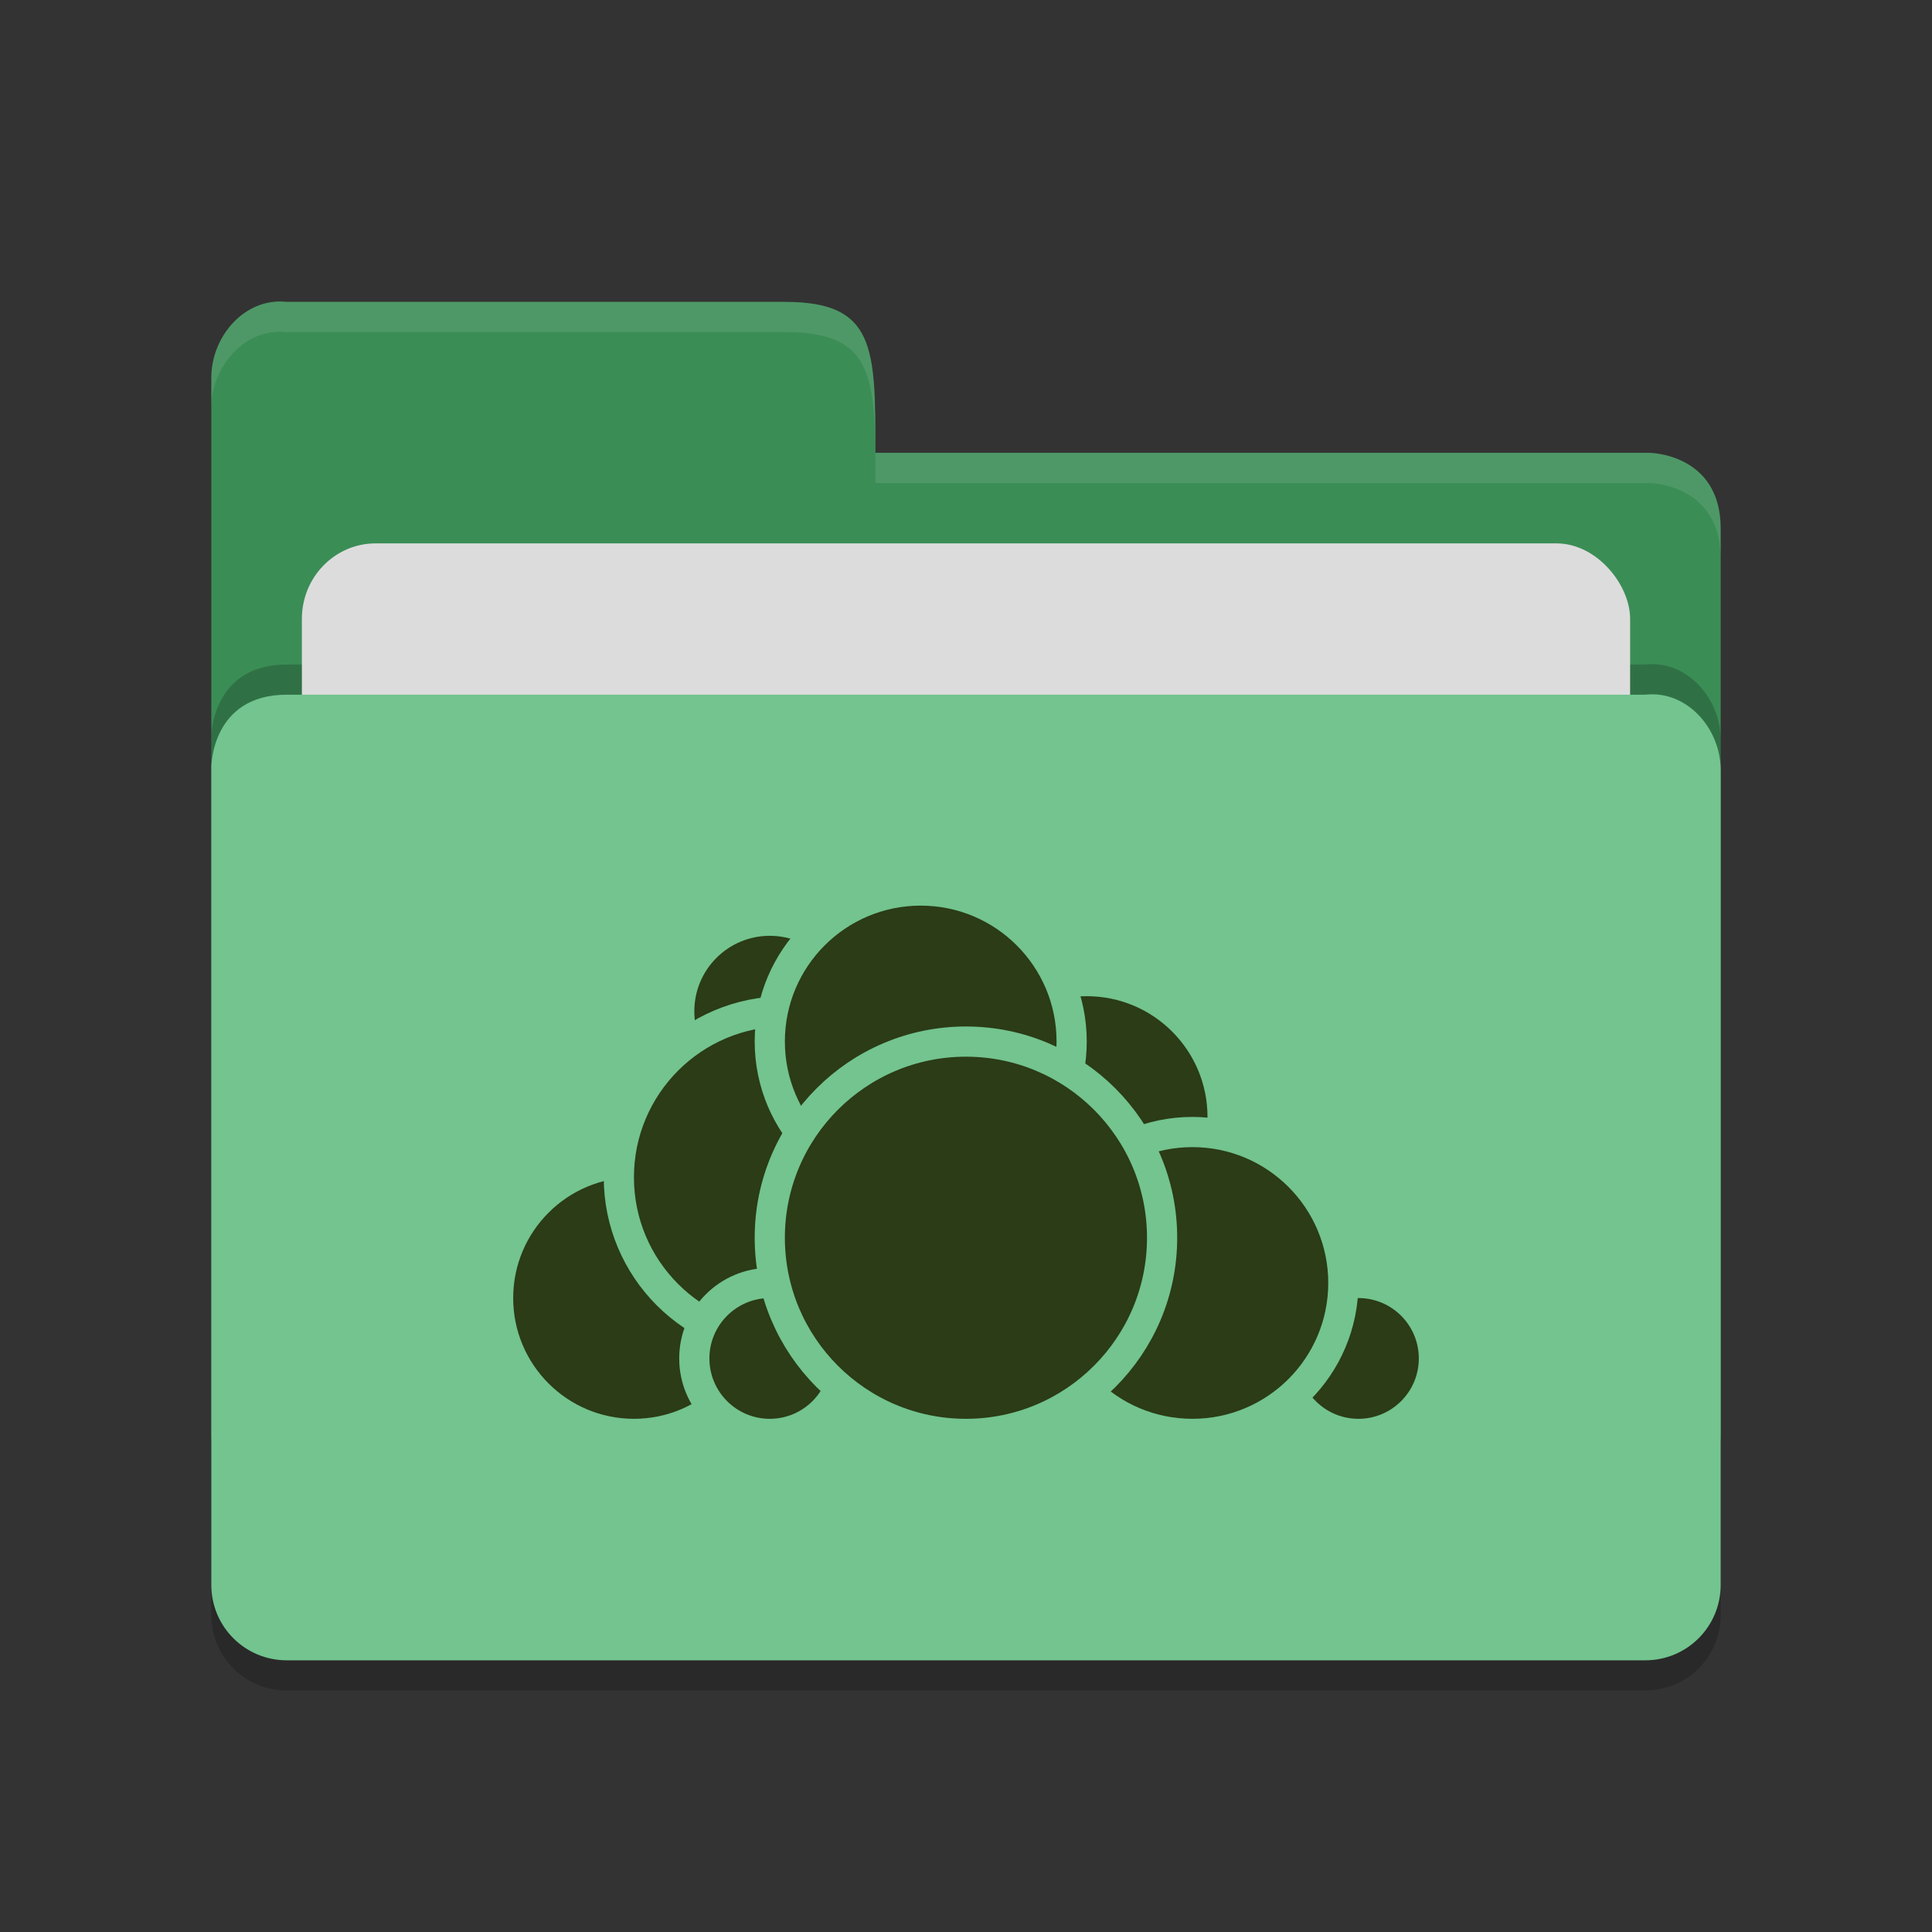 <?xml version="1.0" encoding="UTF-8" standalone="no"?>
<svg xmlns="http://www.w3.org/2000/svg" height="64" viewBox="0 0 64 64" width="64" version="1.1">
 <rect x="0" y="0" width="64" height="64" fill="#333333" stroke="none"/>
 <path d="m 57,53.501 0,-26.99 c 0,-1.384 -1.123,-2.652 -2.5,-2.499 l -20,0 -4.5,4.09e-4 -20.5,0 C 7,24.013 7,26.408 7,26.408 L 7,53.501 C 7,54.885 8.115,56 9.5,56 l 45,0 c 1.385,0 2.5,-1.115 2.5,-2.499 z" style="opacity:0.2;fill:#000000;fill-opacity:1"/>
 <path style="fill:#3b8d56;fill-opacity:1" d="M 7,47.5 7,12.513 C 7,11.128 8.123,9.847 9.5,10 L 26,10 c 3,0 3,1.51 3,5 l 25.628,0 c 0,0 2.372,0.012 2.372,2.511 l 0,29.99 c 0,1.384 -1.115,2.499 -2.5,2.499 l -44.999,0 c -1.385,0 -2.5,-1.115 -2.5,-2.499 z"/>
 <path d="m 57,51.501 0,-26.99 c 0,-1.384 -1.123,-2.652 -2.5,-2.499 l -20,0 -4.5,4.09e-4 -20.5,0 C 7,22.013 7,24.408 7,24.408 L 7,51.501 C 7,52.885 8.115,54 9.5,54 l 45,0 c 1.385,0 2.5,-1.115 2.5,-2.499 z" style="opacity:0.2;fill:#000000;fill-opacity:1"/>
 <rect rx="2.444" ry="2.5" y="18" x="10" height="20" width="44" style="opacity:1;fill:#dcdcdc;fill-opacity:1;"/>
 <path style="fill:#73c48f;fill-opacity:1" d="m 57,52.501 0,-26.99 c 0,-1.384 -1.123,-2.652 -2.5,-2.499 l -20,0 -4.5,4.09e-4 -20.5,0 C 7,23.013 7,25.408 7,25.408 L 7,52.501 c 0,1.384 1.115,2.499 2.5,2.499 l 45,0 c 1.385,0 2.5,-1.115 2.5,-2.499 z"/>
 <path style="opacity:0.1;fill:#ffffff;fill-opacity:1" d="M 9.5,10 C 8.123,9.847 7,11.127 7,12.512 l 0,1.002 C 7,12.129 8.123,10.847 9.5,11 L 26,11 c 3,0 3,1.51 3,5 l 25.629,0 C 54.629,16 57,16.013 57,18.512 l 0,-1 C 57,15.013 54.629,15 54.629,15 L 29,15 c 0,-3.49 0,-5 -3,-5 L 9.5,10 Z"/>
 <circle style="fill:#2b3c17;stroke:#73c48f;stroke-linecap:round;stroke-linejoin:round;stroke-opacity:1" r="4.5" cy="37" cx="36"/>
 <circle style="fill:#2b3c17;stroke:#73c48f;stroke-linecap:round;stroke-linejoin:round;stroke-opacity:1" r="2.5" cy="45" cx="45"/>
 <circle style="fill:#2b3c17;stroke:#73c48f;stroke-linecap:round;stroke-linejoin:round;stroke-opacity:1" r="5" cy="42.5" cx="39.5"/>
 <circle style="fill:#2b3c17;stroke:#73c48f;stroke-linecap:round;stroke-linejoin:round;stroke-opacity:1" r="4.5" cy="43" cx="21"/>
 <circle style="fill:#2b3c17;stroke:#73c48f;stroke-linecap:round;stroke-linejoin:round;stroke-opacity:1" r="3" cy="33.5" cx="25.5"/>
 <circle style="fill:#2b3c17;stroke:#73c48f;stroke-linecap:round;stroke-linejoin:round;stroke-opacity:1" r="5.5" cy="39" cx="26"/>
 <circle style="fill:#2b3c17;stroke:#73c48f;stroke-linecap:round;stroke-linejoin:round;stroke-opacity:1" r="2.5" cy="45" cx="25.5"/>
 <circle style="fill:#2b3c17;stroke:#73c48f;stroke-linecap:round;stroke-linejoin:round;stroke-opacity:1" r="5" cy="34.5" cx="30.5"/>
 <circle style="fill:#2b3c17;stroke:#73c48f;stroke-linecap:round;stroke-linejoin:round;stroke-opacity:1" r="6.498" cy="41.002" cx="31.998"/>
</svg>
